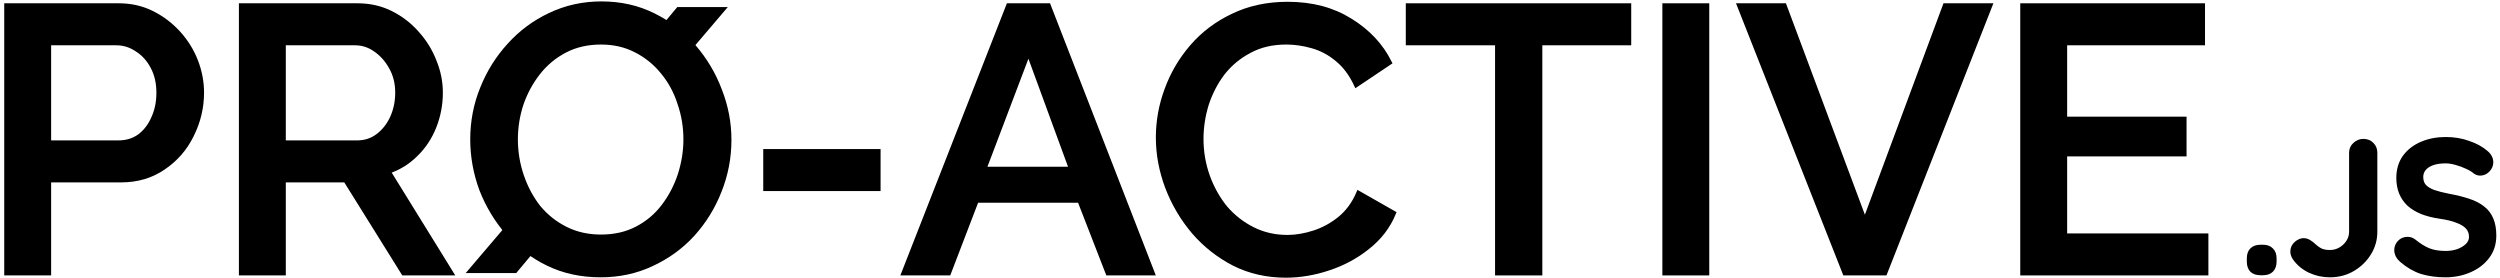 <svg width="531" height="59" viewBox="0 0 531 59" fill="none" xmlns="http://www.w3.org/2000/svg">
<path d="M1.4 58V1.2H25.24C27.8 1.2 30.147 1.733 32.28 2.8C34.413 3.867 36.28 5.28 37.88 7.04C39.48 8.8 40.707 10.773 41.56 12.96C42.413 15.147 42.84 17.387 42.84 19.68C42.84 22.827 42.12 25.84 40.68 28.72C39.293 31.547 37.293 33.84 34.68 35.6C32.12 37.36 29.133 38.24 25.72 38.24H10.36V58H1.4ZM10.36 30.32H25.16C26.867 30.32 28.36 29.867 29.64 28.96C30.92 28 31.907 26.72 32.6 25.12C33.347 23.52 33.72 21.707 33.72 19.68C33.72 17.6 33.293 15.76 32.44 14.16C31.587 12.56 30.467 11.333 29.08 10.48C27.747 9.573 26.28 9.12 24.68 9.12H10.36V30.32Z" fill="black"/>
<path d="M51.244 58V1.2H75.964C78.524 1.2 80.87 1.733 83.004 2.8C85.137 3.867 86.977 5.28 88.524 7.04C90.124 8.8 91.35 10.773 92.204 12.96C93.11 15.147 93.564 17.387 93.564 19.68C93.564 22.187 93.11 24.587 92.204 26.88C91.297 29.173 89.99 31.147 88.284 32.8C86.63 34.453 84.684 35.653 82.444 36.4L95.804 58H85.724L73.404 38.24H60.204V58H51.244ZM60.204 30.32H75.884C77.537 30.32 79.004 29.84 80.284 28.88C81.564 27.92 82.577 26.64 83.324 25.04C84.07 23.387 84.444 21.6 84.444 19.68C84.444 17.707 84.017 15.947 83.164 14.4C82.31 12.8 81.19 11.52 79.804 10.56C78.47 9.6 77.004 9.12 75.404 9.12H60.204V30.32Z" fill="black"/>
<path d="M127.578 58.4C123.471 58.4 119.765 57.6 116.458 56C113.151 54.4 110.298 52.24 107.898 49.52C105.498 46.747 103.631 43.653 102.298 40.24C101.018 36.773 100.378 33.227 100.378 29.6C100.378 25.813 101.071 22.213 102.458 18.8C103.845 15.333 105.765 12.267 108.218 9.6C110.671 6.88 113.551 4.747 116.858 3.2C120.218 1.6 123.845 0.8 127.738 0.8C131.791 0.8 135.471 1.627 138.778 3.28C142.138 4.933 144.991 7.147 147.338 9.92C149.738 12.693 151.578 15.787 152.858 19.2C154.191 22.613 154.858 26.107 154.858 29.68C154.858 33.467 154.165 37.093 152.778 40.56C151.445 43.973 149.551 47.04 147.098 49.76C144.645 52.427 141.738 54.533 138.378 56.08C135.071 57.627 131.471 58.4 127.578 58.4ZM109.498 29.6C109.498 32.267 109.925 34.853 110.778 37.36C111.631 39.867 112.831 42.107 114.378 44.08C115.978 46 117.898 47.52 120.138 48.64C122.378 49.76 124.885 50.32 127.658 50.32C130.538 50.32 133.098 49.733 135.338 48.56C137.578 47.387 139.445 45.813 140.938 43.84C142.485 41.813 143.658 39.573 144.458 37.12C145.258 34.613 145.658 32.107 145.658 29.6C145.658 26.933 145.231 24.373 144.378 21.92C143.578 19.413 142.378 17.2 140.778 15.28C139.178 13.307 137.258 11.76 135.018 10.64C132.831 9.52 130.378 8.96 127.658 8.96C124.778 8.96 122.218 9.547 119.978 10.72C117.738 11.893 115.845 13.467 114.298 15.44C112.751 17.413 111.551 19.627 110.698 22.08C109.898 24.533 109.498 27.04 109.498 29.6Z" fill="black"/>
<path d="M162.614 40.08V32.16H186.534V40.08H162.614Z" fill="black"/>
<path d="M214.206 1.2H222.686L244.766 58H235.326L229.326 42.56H207.406L201.486 58H191.966L214.206 1.2ZM227.566 35.92L218.446 11.04L209.006 35.92H227.566Z" fill="black"/>
<path d="M246.003 29.2C246.003 25.733 246.616 22.347 247.843 19.04C249.07 15.68 250.856 12.64 253.203 9.92C255.603 7.147 258.51 4.96 261.923 3.36C265.336 1.707 269.203 0.88 273.523 0.88C278.643 0.88 283.07 2.053 286.803 4.4C290.536 6.693 293.31 9.653 295.123 13.28L288.083 18C287.016 15.707 285.656 13.893 284.003 12.56C282.403 11.227 280.643 10.293 278.723 9.76C276.856 9.227 275.016 8.96 273.203 8.96C270.216 8.96 267.603 9.573 265.363 10.8C263.123 11.973 261.23 13.547 259.683 15.52C258.19 17.493 257.043 19.707 256.243 22.16C255.496 24.613 255.123 27.067 255.123 29.52C255.123 32.24 255.576 34.88 256.483 37.44C257.39 39.947 258.643 42.187 260.243 44.16C261.896 46.08 263.843 47.6 266.083 48.72C268.323 49.84 270.776 50.4 273.443 50.4C275.256 50.4 277.15 50.08 279.123 49.44C281.096 48.8 282.91 47.813 284.563 46.48C286.27 45.093 287.603 43.28 288.563 41.04L296.003 45.28C294.83 48.107 292.99 50.507 290.483 52.48C288.03 54.453 285.256 55.947 282.163 56.96C279.123 57.973 276.11 58.48 273.123 58.48C269.123 58.48 265.47 57.653 262.163 56C258.856 54.293 256.003 52.053 253.603 49.28C251.203 46.453 249.336 43.307 248.003 39.84C246.67 36.32 246.003 32.773 246.003 29.2Z" fill="black"/>
<path d="M345.971 9.12H327.091V58H318.051V9.12H299.091V1.2H345.971V9.12Z" fill="black"/>
<path d="M353.587 58V1.2H362.547V58H353.587Z" fill="black"/>
<path d="M378.984 1.2L396.104 47.04L413.144 1.2H422.664L400.344 58H391.864L369.464 1.2H378.984Z" fill="black"/>
<path d="M468.563 50.08V58H429.603V1.2H467.843V9.12H438.563V25.28H463.923V32.72H438.563V50.08H468.563Z" fill="black"/>
<path d="M480.126 57.96C479.353 57.96 478.753 57.76 478.326 57.36C477.926 56.933 477.726 56.333 477.726 55.56V54.88C477.726 54.107 477.926 53.52 478.326 53.12C478.753 52.693 479.353 52.48 480.126 52.48H480.646C481.419 52.48 482.006 52.693 482.406 53.12C482.833 53.52 483.046 54.107 483.046 54.88V55.56C483.046 56.333 482.833 56.933 482.406 57.36C482.006 57.76 481.419 57.96 480.646 57.96H480.126Z" fill="black"/>
<path d="M494.887 58.4C493.367 58.4 491.954 58.093 490.647 57.48C489.34 56.867 488.274 55.987 487.447 54.84C487.127 54.36 486.967 53.893 486.967 53.44C486.967 52.773 487.22 52.213 487.727 51.76C488.26 51.307 488.78 51.08 489.287 51.08C489.687 51.08 490.074 51.2 490.447 51.44C490.847 51.68 491.207 51.96 491.527 52.28C492.06 52.76 492.58 53.107 493.087 53.32C493.62 53.507 494.22 53.6 494.887 53.6C495.687 53.6 496.434 53.4 497.127 53C497.82 52.6 498.38 52.067 498.807 51.4C499.234 50.733 499.447 50.013 499.447 49.24V32.44C499.447 31.747 499.7 31.173 500.207 30.72C500.714 30.24 501.3 30 501.967 30C502.714 30 503.314 30.24 503.767 30.72C504.22 31.173 504.447 31.747 504.447 32.44V49.24C504.447 50.867 504.02 52.373 503.167 53.76C502.314 55.147 501.167 56.267 499.727 57.12C498.287 57.973 496.674 58.4 494.887 58.4Z" fill="black"/>
<path d="M519.437 58.4C517.571 58.4 515.891 58.173 514.397 57.72C512.904 57.24 511.477 56.413 510.117 55.24C509.771 54.947 509.504 54.613 509.317 54.24C509.131 53.867 509.037 53.493 509.037 53.12C509.037 52.507 509.251 51.973 509.677 51.52C510.131 51.04 510.691 50.8 511.357 50.8C511.864 50.8 512.317 50.96 512.717 51.28C513.731 52.107 514.731 52.733 515.717 53.16C516.731 53.587 517.971 53.8 519.437 53.8C520.424 53.8 521.331 53.653 522.157 53.36C522.984 53.04 523.651 52.627 524.157 52.12C524.664 51.587 524.917 50.987 524.917 50.32C524.917 49.52 524.677 48.84 524.197 48.28C523.717 47.72 522.984 47.253 521.997 46.88C521.011 46.48 519.757 46.173 518.237 45.96C516.797 45.747 515.531 45.427 514.437 45C513.344 44.547 512.424 43.987 511.677 43.32C510.957 42.627 510.411 41.827 510.037 40.92C509.664 39.987 509.477 38.947 509.477 37.8C509.477 36.067 509.917 34.587 510.797 33.36C511.704 32.133 512.917 31.2 514.437 30.56C515.957 29.92 517.637 29.6 519.477 29.6C521.211 29.6 522.811 29.867 524.277 30.4C525.771 30.907 526.984 31.56 527.917 32.36C528.691 32.973 529.077 33.68 529.077 34.48C529.077 35.067 528.851 35.6 528.397 36.08C527.944 36.56 527.411 36.8 526.797 36.8C526.397 36.8 526.037 36.68 525.717 36.44C525.291 36.067 524.717 35.72 523.997 35.4C523.277 35.053 522.517 34.773 521.717 34.56C520.917 34.32 520.171 34.2 519.477 34.2C518.331 34.2 517.357 34.347 516.557 34.64C515.784 34.933 515.197 35.333 514.797 35.84C514.397 36.347 514.197 36.933 514.197 37.6C514.197 38.4 514.424 39.067 514.877 39.6C515.357 40.107 516.037 40.52 516.917 40.84C517.797 41.133 518.851 41.4 520.077 41.64C521.677 41.933 523.077 42.28 524.277 42.68C525.504 43.08 526.517 43.6 527.317 44.24C528.117 44.853 528.717 45.64 529.117 46.6C529.517 47.533 529.717 48.68 529.717 50.04C529.717 51.773 529.237 53.267 528.277 54.52C527.317 55.773 526.051 56.733 524.477 57.4C522.931 58.067 521.251 58.4 519.437 58.4Z" fill="black"/>
<path d="M153.5 2L142 15.5L137 10.5L144.088 2L153.5 2Z" fill="black"/>
<path d="M100 57.5L111.5 44L116.5 49L109.412 57.5H100Z" fill="black"/>
<path d="M1.4 58V1.2H25.24C27.8 1.2 30.147 1.733 32.28 2.8C34.413 3.867 36.28 5.28 37.88 7.04C39.48 8.8 40.707 10.773 41.56 12.96C42.413 15.147 42.84 17.387 42.84 19.68C42.84 22.827 42.12 25.84 40.68 28.72C39.293 31.547 37.293 33.84 34.68 35.6C32.12 37.36 29.133 38.24 25.72 38.24H10.36V58H1.4ZM10.36 30.32H25.16C26.867 30.32 28.36 29.867 29.64 28.96C30.92 28 31.907 26.72 32.6 25.12C33.347 23.52 33.72 21.707 33.72 19.68C33.72 17.6 33.293 15.76 32.44 14.16C31.587 12.56 30.467 11.333 29.08 10.48C27.747 9.573 26.28 9.12 24.68 9.12H10.36V30.32Z" stroke="black"/>
<path d="M51.244 58V1.2H75.964C78.524 1.2 80.87 1.733 83.004 2.8C85.137 3.867 86.977 5.28 88.524 7.04C90.124 8.8 91.35 10.773 92.204 12.96C93.11 15.147 93.564 17.387 93.564 19.68C93.564 22.187 93.11 24.587 92.204 26.88C91.297 29.173 89.99 31.147 88.284 32.8C86.63 34.453 84.684 35.653 82.444 36.4L95.804 58H85.724L73.404 38.24H60.204V58H51.244ZM60.204 30.32H75.884C77.537 30.32 79.004 29.84 80.284 28.88C81.564 27.92 82.577 26.64 83.324 25.04C84.07 23.387 84.444 21.6 84.444 19.68C84.444 17.707 84.017 15.947 83.164 14.4C82.31 12.8 81.19 11.52 79.804 10.56C78.47 9.6 77.004 9.12 75.404 9.12H60.204V30.32Z" stroke="black"/>
<path d="M127.578 58.4C123.471 58.4 119.765 57.6 116.458 56C113.151 54.4 110.298 52.24 107.898 49.52C105.498 46.747 103.631 43.653 102.298 40.24C101.018 36.773 100.378 33.227 100.378 29.6C100.378 25.813 101.071 22.213 102.458 18.8C103.845 15.333 105.765 12.267 108.218 9.6C110.671 6.88 113.551 4.747 116.858 3.2C120.218 1.6 123.845 0.8 127.738 0.8C131.791 0.8 135.471 1.627 138.778 3.28C142.138 4.933 144.991 7.147 147.338 9.92C149.738 12.693 151.578 15.787 152.858 19.2C154.191 22.613 154.858 26.107 154.858 29.68C154.858 33.467 154.165 37.093 152.778 40.56C151.445 43.973 149.551 47.04 147.098 49.76C144.645 52.427 141.738 54.533 138.378 56.08C135.071 57.627 131.471 58.4 127.578 58.4ZM109.498 29.6C109.498 32.267 109.925 34.853 110.778 37.36C111.631 39.867 112.831 42.107 114.378 44.08C115.978 46 117.898 47.52 120.138 48.64C122.378 49.76 124.885 50.32 127.658 50.32C130.538 50.32 133.098 49.733 135.338 48.56C137.578 47.387 139.445 45.813 140.938 43.84C142.485 41.813 143.658 39.573 144.458 37.12C145.258 34.613 145.658 32.107 145.658 29.6C145.658 26.933 145.231 24.373 144.378 21.92C143.578 19.413 142.378 17.2 140.778 15.28C139.178 13.307 137.258 11.76 135.018 10.64C132.831 9.52 130.378 8.96 127.658 8.96C124.778 8.96 122.218 9.547 119.978 10.72C117.738 11.893 115.845 13.467 114.298 15.44C112.751 17.413 111.551 19.627 110.698 22.08C109.898 24.533 109.498 27.04 109.498 29.6Z" stroke="black"/>
<path d="M162.614 40.08V32.16H186.534V40.08H162.614Z" stroke="black"/>
<path d="M214.206 1.2H222.686L244.766 58H235.326L229.326 42.56H207.406L201.486 58H191.966L214.206 1.2ZM227.566 35.92L218.446 11.04L209.006 35.92H227.566Z" stroke="black"/>
<path d="M246.003 29.2C246.003 25.733 246.616 22.347 247.843 19.04C249.07 15.68 250.856 12.64 253.203 9.92C255.603 7.147 258.51 4.96 261.923 3.36C265.336 1.707 269.203 0.88 273.523 0.88C278.643 0.88 283.07 2.053 286.803 4.4C290.536 6.693 293.31 9.653 295.123 13.28L288.083 18C287.016 15.707 285.656 13.893 284.003 12.56C282.403 11.227 280.643 10.293 278.723 9.76C276.856 9.227 275.016 8.96 273.203 8.96C270.216 8.96 267.603 9.573 265.363 10.8C263.123 11.973 261.23 13.547 259.683 15.52C258.19 17.493 257.043 19.707 256.243 22.16C255.496 24.613 255.123 27.067 255.123 29.52C255.123 32.24 255.576 34.88 256.483 37.44C257.39 39.947 258.643 42.187 260.243 44.16C261.896 46.08 263.843 47.6 266.083 48.72C268.323 49.84 270.776 50.4 273.443 50.4C275.256 50.4 277.15 50.08 279.123 49.44C281.096 48.8 282.91 47.813 284.563 46.48C286.27 45.093 287.603 43.28 288.563 41.04L296.003 45.28C294.83 48.107 292.99 50.507 290.483 52.48C288.03 54.453 285.256 55.947 282.163 56.96C279.123 57.973 276.11 58.48 273.123 58.48C269.123 58.48 265.47 57.653 262.163 56C258.856 54.293 256.003 52.053 253.603 49.28C251.203 46.453 249.336 43.307 248.003 39.84C246.67 36.32 246.003 32.773 246.003 29.2Z" stroke="black"/>
<path d="M345.971 9.12H327.091V58H318.051V9.12H299.091V1.2H345.971V9.12Z" stroke="black"/>
<path d="M353.587 58V1.2H362.547V58H353.587Z" stroke="black"/>
<path d="M378.984 1.2L396.104 47.04L413.144 1.2H422.664L400.344 58H391.864L369.464 1.2H378.984Z" stroke="black"/>
<path d="M468.563 50.08V58H429.603V1.2H467.843V9.12H438.563V25.28H463.923V32.72H438.563V50.08H468.563Z" stroke="black"/>
<path d="M480.126 57.96C479.353 57.96 478.753 57.76 478.326 57.36C477.926 56.933 477.726 56.333 477.726 55.56V54.88C477.726 54.107 477.926 53.52 478.326 53.12C478.753 52.693 479.353 52.48 480.126 52.48H480.646C481.419 52.48 482.006 52.693 482.406 53.12C482.833 53.52 483.046 54.107 483.046 54.88V55.56C483.046 56.333 482.833 56.933 482.406 57.36C482.006 57.76 481.419 57.96 480.646 57.96H480.126Z" stroke="black"/>
<path d="M494.887 58.4C493.367 58.4 491.954 58.093 490.647 57.48C489.34 56.867 488.274 55.987 487.447 54.84C487.127 54.36 486.967 53.893 486.967 53.44C486.967 52.773 487.22 52.213 487.727 51.76C488.26 51.307 488.78 51.08 489.287 51.08C489.687 51.08 490.074 51.2 490.447 51.44C490.847 51.68 491.207 51.96 491.527 52.28C492.06 52.76 492.58 53.107 493.087 53.32C493.62 53.507 494.22 53.6 494.887 53.6C495.687 53.6 496.434 53.4 497.127 53C497.82 52.6 498.38 52.067 498.807 51.4C499.234 50.733 499.447 50.013 499.447 49.24V32.44C499.447 31.747 499.7 31.173 500.207 30.72C500.714 30.24 501.3 30 501.967 30C502.714 30 503.314 30.24 503.767 30.72C504.22 31.173 504.447 31.747 504.447 32.44V49.24C504.447 50.867 504.02 52.373 503.167 53.76C502.314 55.147 501.167 56.267 499.727 57.12C498.287 57.973 496.674 58.4 494.887 58.4Z" stroke="black"/>
<path d="M519.437 58.4C517.571 58.4 515.891 58.173 514.397 57.72C512.904 57.24 511.477 56.413 510.117 55.24C509.771 54.947 509.504 54.613 509.317 54.24C509.131 53.867 509.037 53.493 509.037 53.12C509.037 52.507 509.251 51.973 509.677 51.52C510.131 51.04 510.691 50.8 511.357 50.8C511.864 50.8 512.317 50.96 512.717 51.28C513.731 52.107 514.731 52.733 515.717 53.16C516.731 53.587 517.971 53.8 519.437 53.8C520.424 53.8 521.331 53.653 522.157 53.36C522.984 53.04 523.651 52.627 524.157 52.12C524.664 51.587 524.917 50.987 524.917 50.32C524.917 49.52 524.677 48.84 524.197 48.28C523.717 47.72 522.984 47.253 521.997 46.88C521.011 46.48 519.757 46.173 518.237 45.96C516.797 45.747 515.531 45.427 514.437 45C513.344 44.547 512.424 43.987 511.677 43.32C510.957 42.627 510.411 41.827 510.037 40.92C509.664 39.987 509.477 38.947 509.477 37.8C509.477 36.067 509.917 34.587 510.797 33.36C511.704 32.133 512.917 31.2 514.437 30.56C515.957 29.92 517.637 29.6 519.477 29.6C521.211 29.6 522.811 29.867 524.277 30.4C525.771 30.907 526.984 31.56 527.917 32.36C528.691 32.973 529.077 33.68 529.077 34.48C529.077 35.067 528.851 35.6 528.397 36.08C527.944 36.56 527.411 36.8 526.797 36.8C526.397 36.8 526.037 36.68 525.717 36.44C525.291 36.067 524.717 35.72 523.997 35.4C523.277 35.053 522.517 34.773 521.717 34.56C520.917 34.32 520.171 34.2 519.477 34.2C518.331 34.2 517.357 34.347 516.557 34.64C515.784 34.933 515.197 35.333 514.797 35.84C514.397 36.347 514.197 36.933 514.197 37.6C514.197 38.4 514.424 39.067 514.877 39.6C515.357 40.107 516.037 40.52 516.917 40.84C517.797 41.133 518.851 41.4 520.077 41.64C521.677 41.933 523.077 42.28 524.277 42.68C525.504 43.08 526.517 43.6 527.317 44.24C528.117 44.853 528.717 45.64 529.117 46.6C529.517 47.533 529.717 48.68 529.717 50.04C529.717 51.773 529.237 53.267 528.277 54.52C527.317 55.773 526.051 56.733 524.477 57.4C522.931 58.067 521.251 58.4 519.437 58.4Z" stroke="black"/>
<path d="M153.5 2L142 15.5L137 10.5L144.088 2L153.5 2Z" stroke="black"/>
<path d="M100 57.5L111.5 44L116.5 49L109.412 57.5H100Z" stroke="black"/>
</svg>

